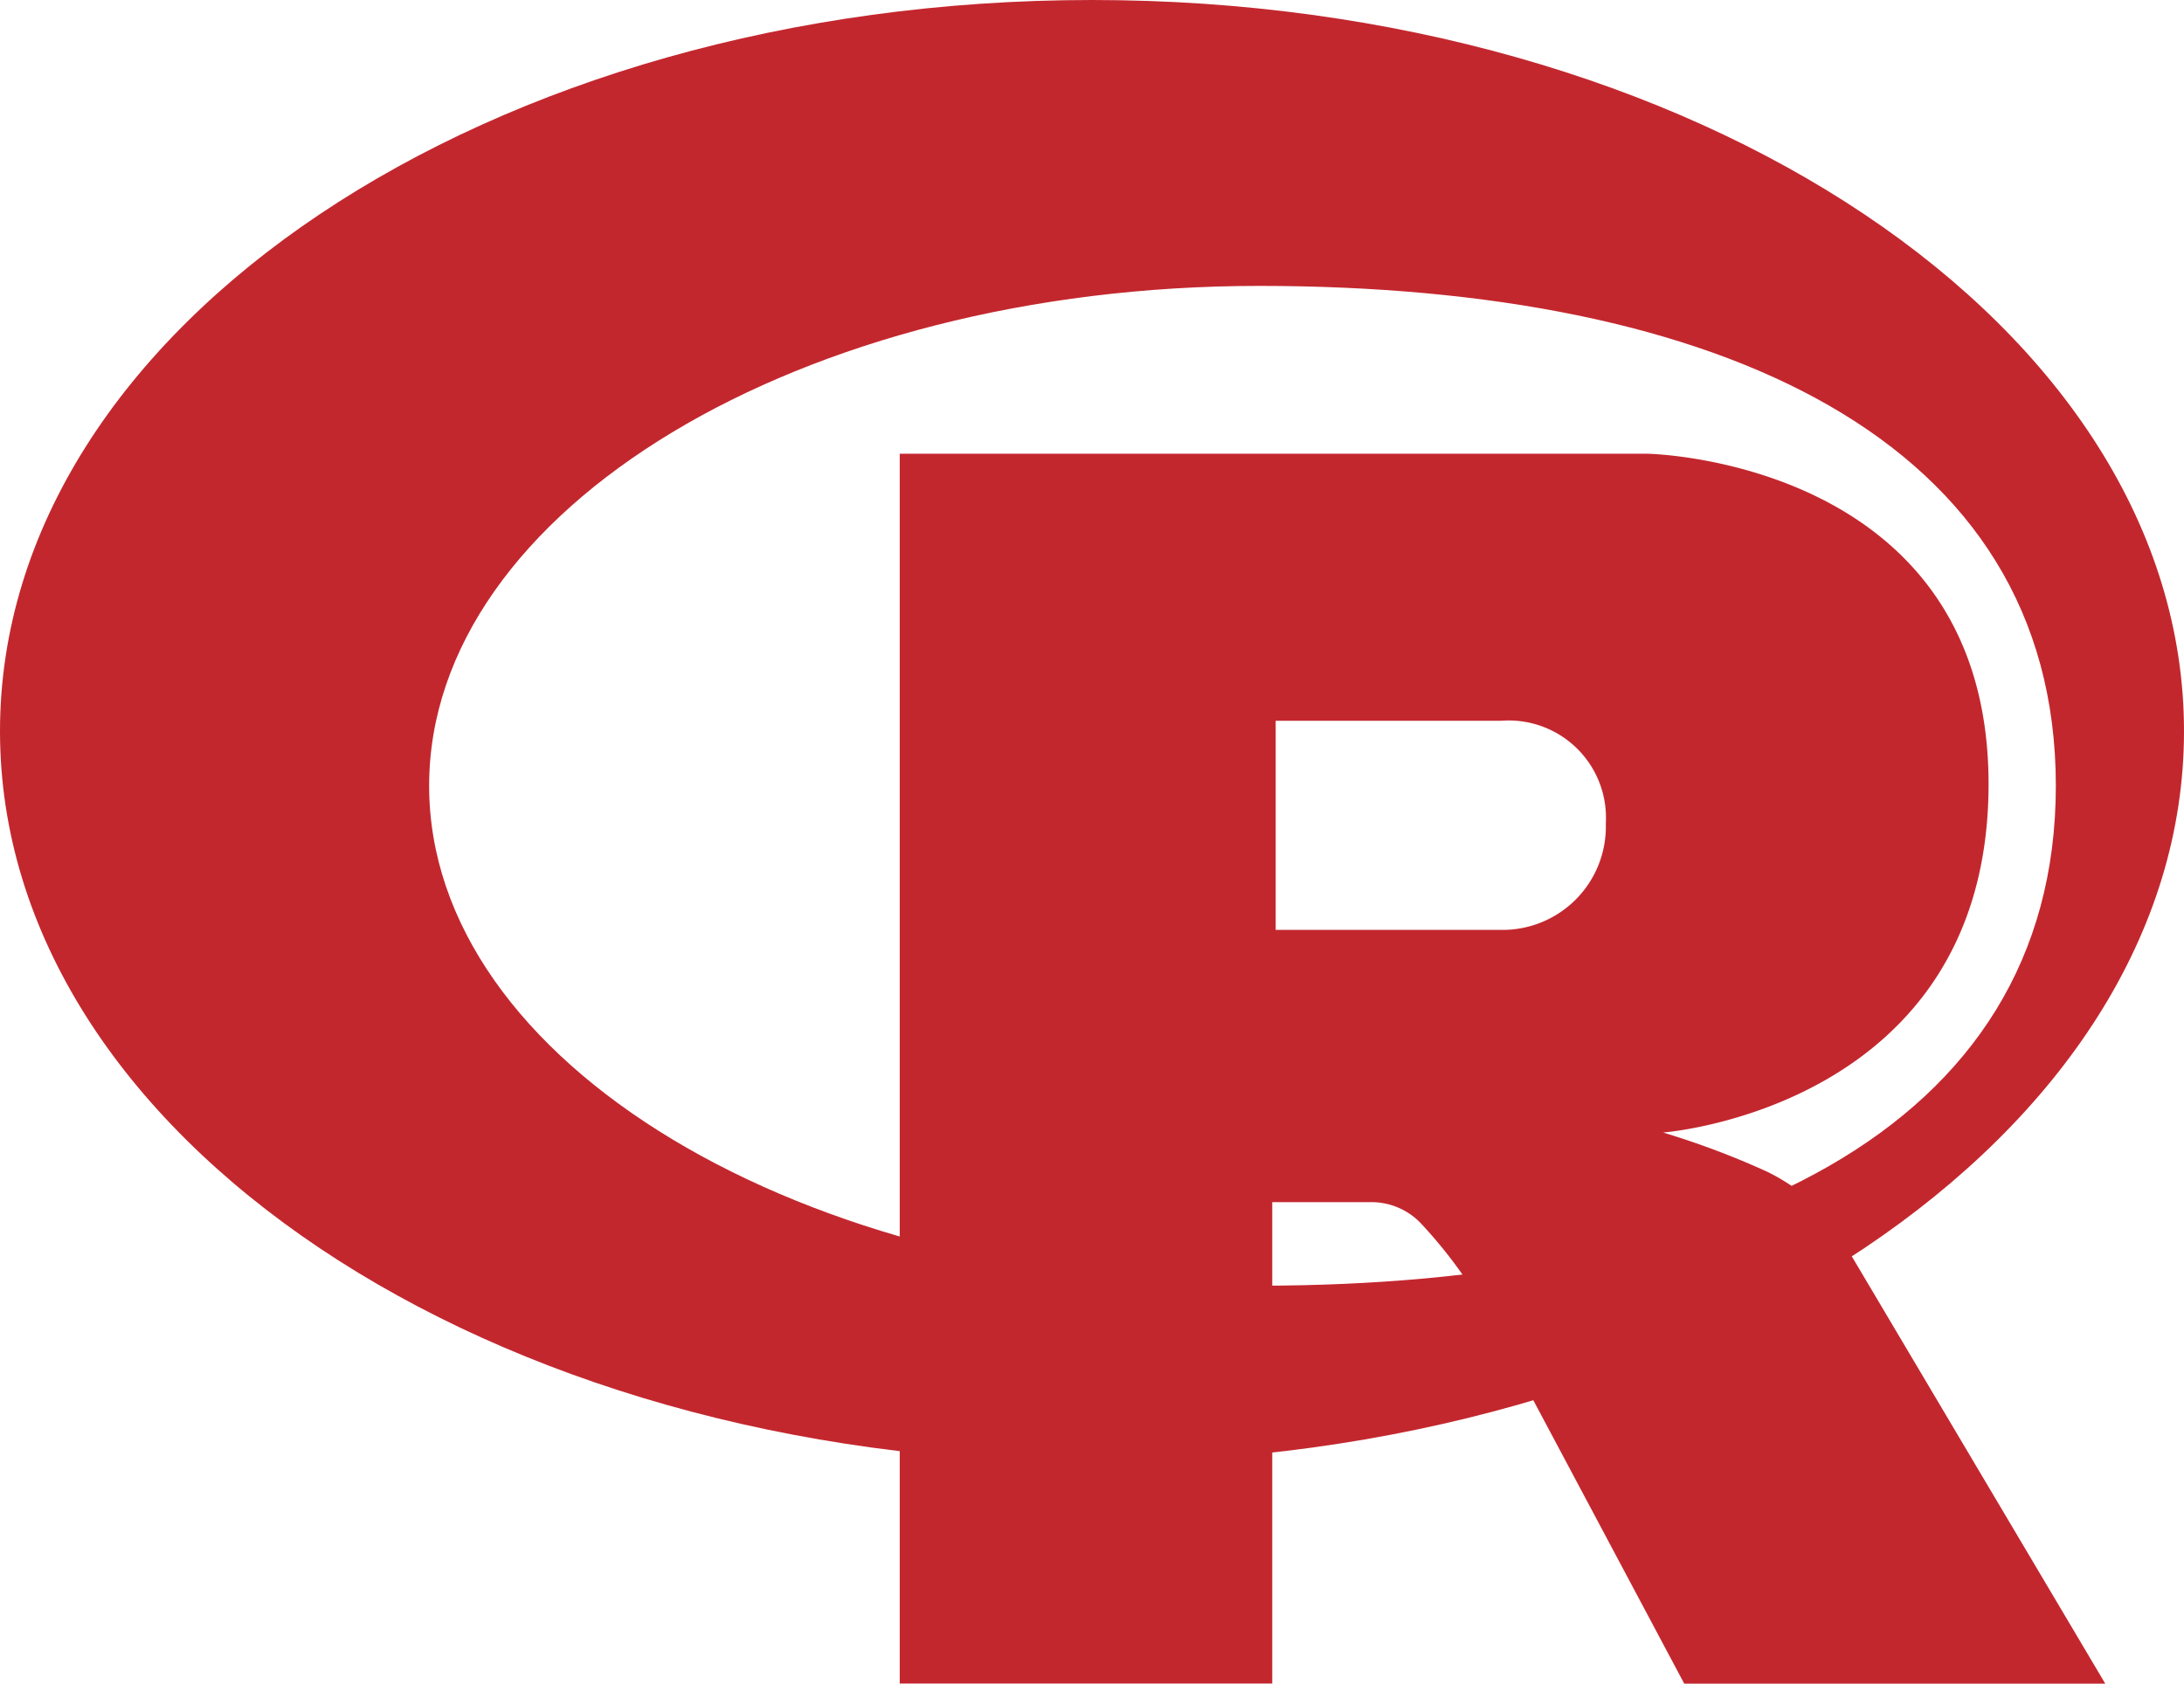 <svg xmlns="http://www.w3.org/2000/svg" width="46.521" height="35.874" viewBox="0 0 46.521 35.874"><g transform="translate(-0.906 -3)"><path d="M24.167,34.157C11.32,34.157.906,27.182.906,18.578S11.32,3,24.167,3,47.427,9.975,47.427,18.578,37.013,34.157,24.167,34.157Zm3.56-25.066c-9.764,0-17.68,4.768-17.68,10.65s7.916,10.65,17.68,10.65,16.97-3.26,16.97-10.65S37.491,9.091,27.727,9.091Z" fill="#c3272e" fill-rule="evenodd"/><path d="M314.258,167.393a17.514,17.514,0,0,1,2.226.839,4.3,4.3,0,0,1,1.129.806,3.048,3.048,0,0,1,.516.742l5.548,9.355-8.968,0-4.193-7.875a10.138,10.138,0,0,0-1.387-1.9,1.46,1.46,0,0,0-1.065-.484h-2.131l0,10.256-7.935,0v-26.2h15.935s7.258.131,7.258,7.036S314.258,167.393,314.258,167.393Zm-3.452-8.772-4.8,0,0,4.455,4.806,0a2.2,2.2,0,0,0,2.226-2.266A2.072,2.072,0,0,0,310.806,158.621Z" transform="translate(-277.927 -140.265)" fill="#c3272e" fill-rule="evenodd"/></g></svg>